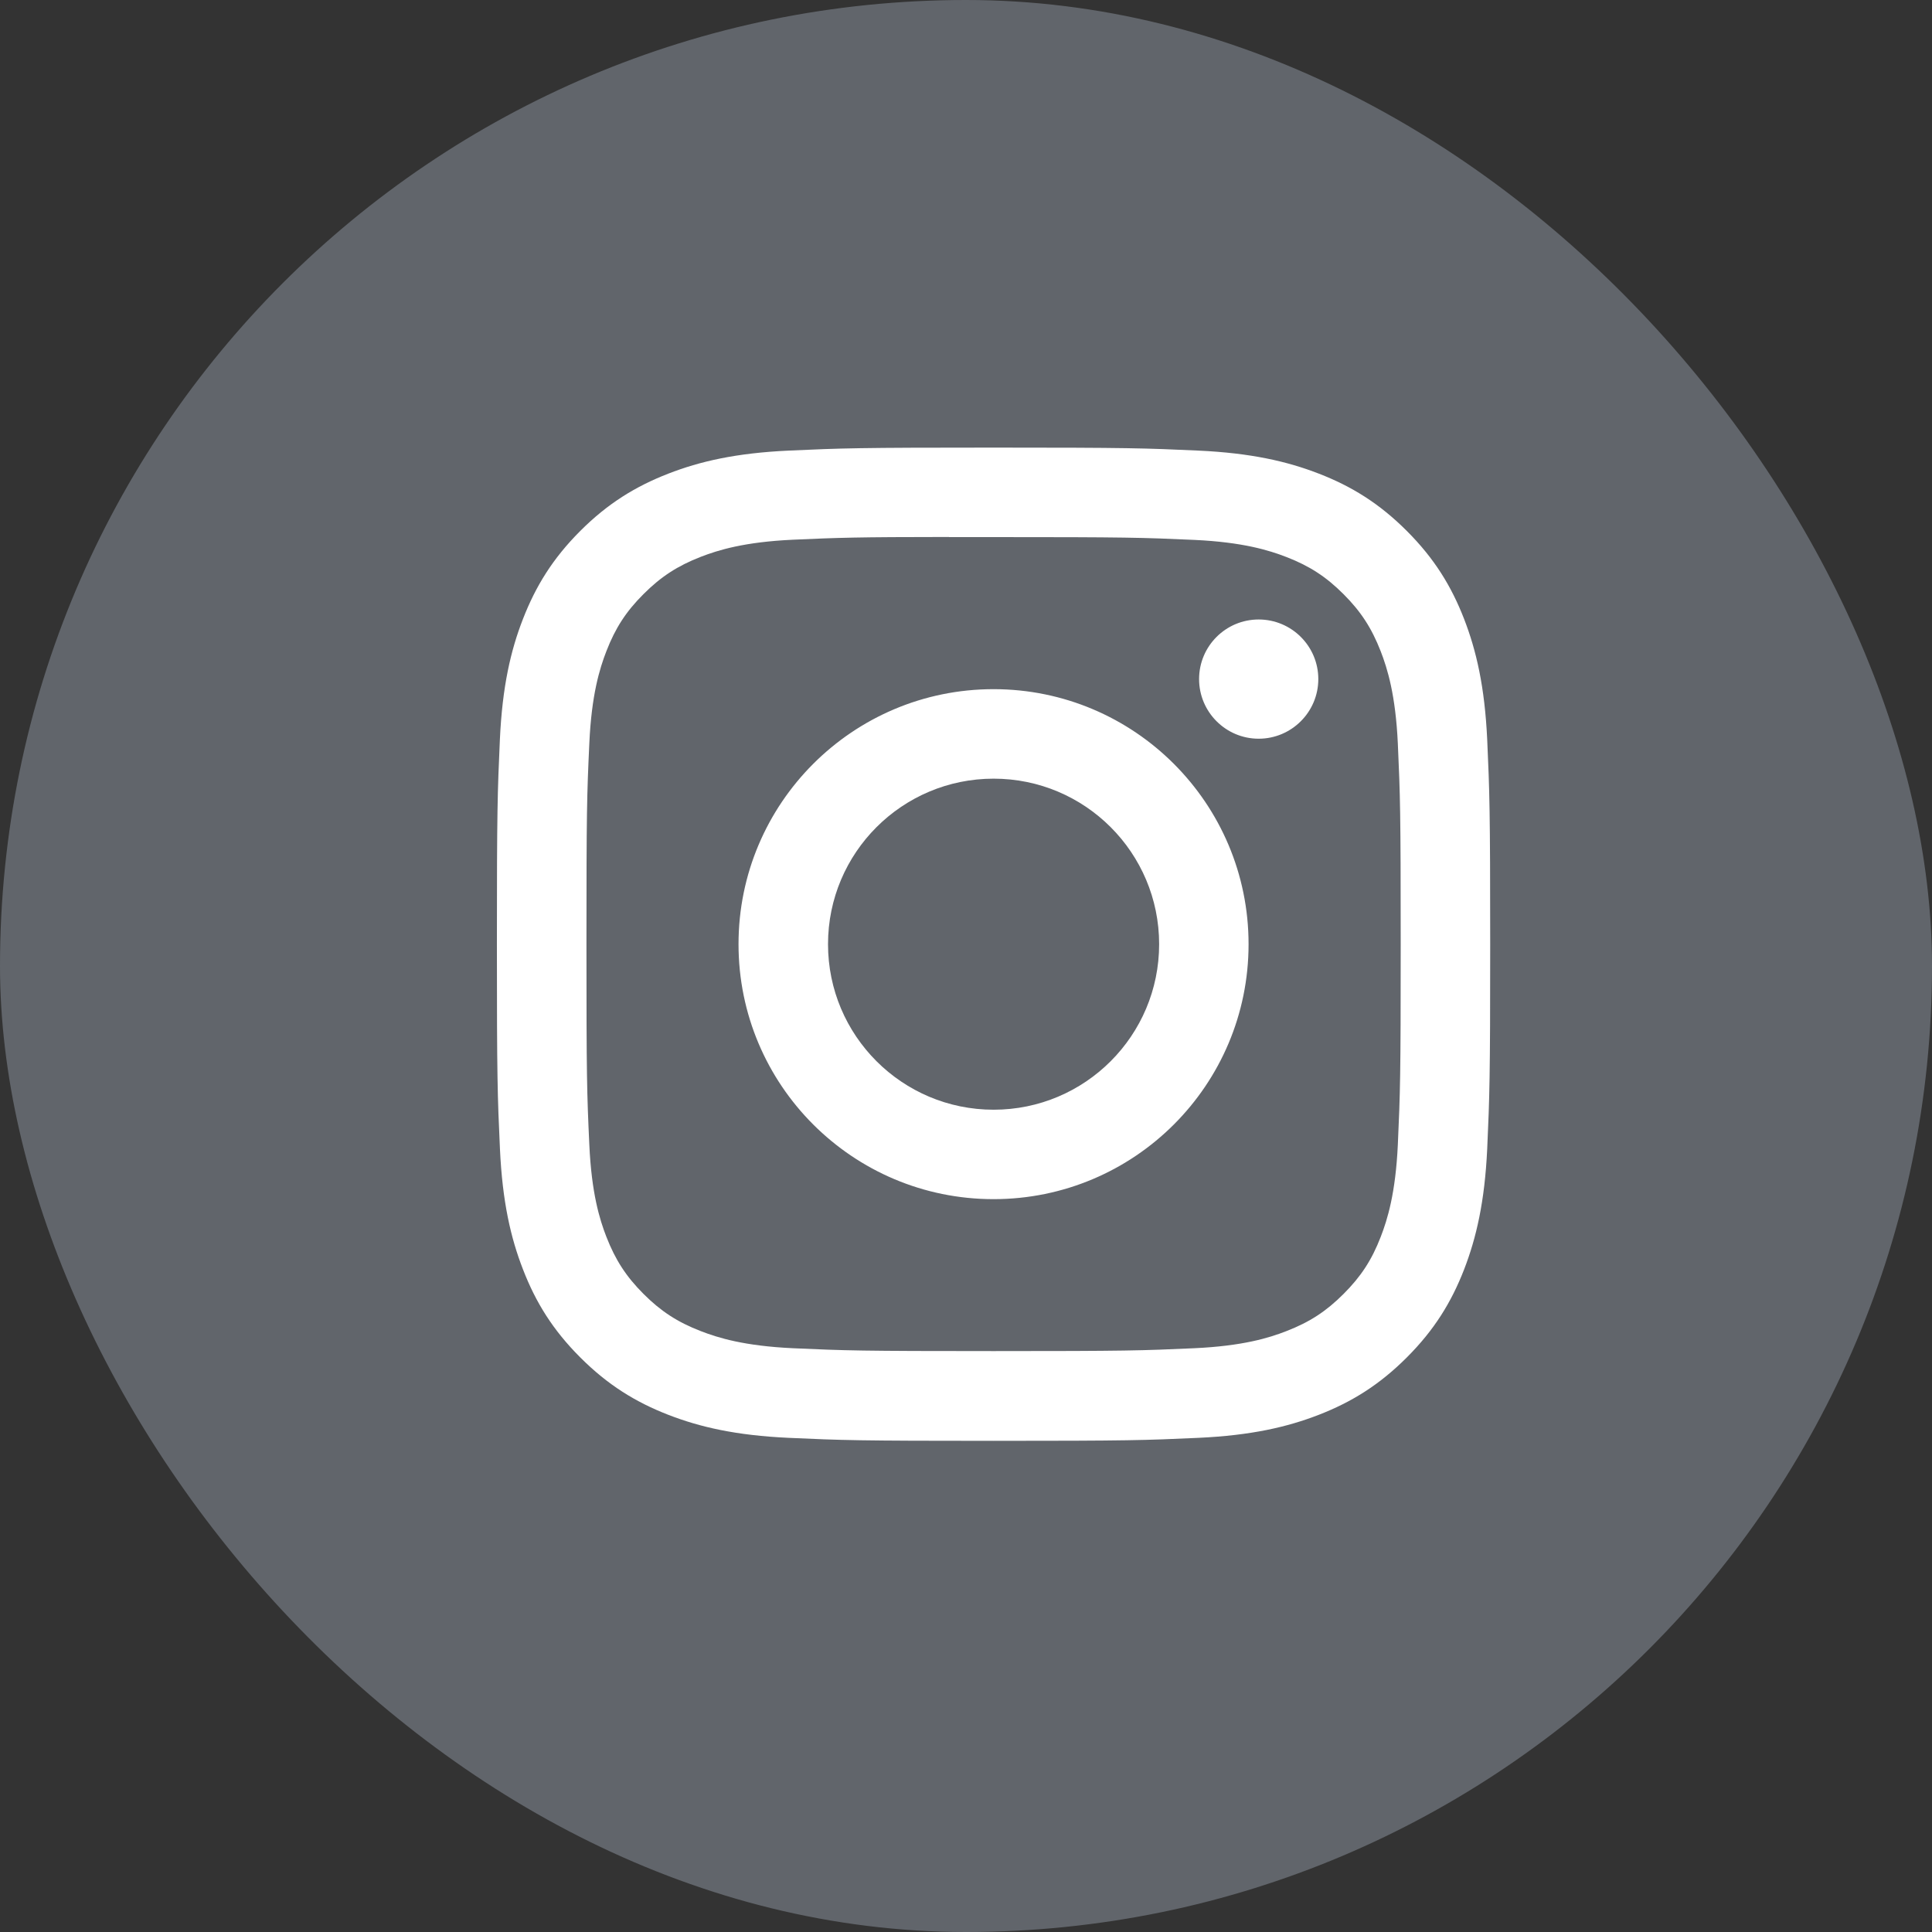 <svg width="31" height="31" viewBox="0 0 31 31" fill="none" xmlns="http://www.w3.org/2000/svg">
<rect x="0" y="0" width="31" height="31" fill="#333333" stroke="none"/>
<rect width="31" height="31" rx="15.5" fill="#61656B"/>
<path fill-rule="evenodd" clip-rule="evenodd" d="M15.943 7.182C13.779 7.182 13.507 7.191 12.657 7.23C11.809 7.269 11.23 7.403 10.723 7.6C10.199 7.804 9.754 8.076 9.311 8.519C8.868 8.962 8.596 9.406 8.392 9.93C8.194 10.437 8.06 11.017 8.021 11.864C7.983 12.714 7.973 12.986 7.973 15.15C7.973 17.315 7.983 17.585 8.022 18.435C8.061 19.284 8.195 19.863 8.392 20.369C8.595 20.894 8.868 21.338 9.311 21.781C9.754 22.224 10.198 22.497 10.722 22.701C11.229 22.898 11.808 23.032 12.656 23.071C13.506 23.11 13.778 23.119 15.942 23.119C18.106 23.119 18.377 23.11 19.227 23.071C20.075 23.032 20.655 22.898 21.162 22.701C21.686 22.497 22.13 22.224 22.573 21.781C23.016 21.338 23.288 20.894 23.492 20.37C23.688 19.863 23.823 19.284 23.863 18.436C23.901 17.586 23.911 17.315 23.911 15.15C23.911 12.986 23.901 12.715 23.863 11.865C23.823 11.016 23.688 10.437 23.492 9.931C23.288 9.406 23.016 8.962 22.573 8.519C22.13 8.076 21.686 7.803 21.162 7.6C20.654 7.403 20.074 7.269 19.226 7.23C18.376 7.191 18.105 7.182 15.94 7.182H15.943ZM15.228 8.618C15.44 8.617 15.677 8.618 15.943 8.618C18.07 8.618 18.322 8.625 19.163 8.663C19.94 8.699 20.361 8.829 20.642 8.938C21.014 9.082 21.279 9.255 21.558 9.534C21.837 9.813 22.009 10.078 22.154 10.45C22.263 10.731 22.393 11.152 22.429 11.93C22.467 12.77 22.475 13.022 22.475 15.149C22.475 17.275 22.467 17.528 22.429 18.368C22.393 19.145 22.263 19.566 22.154 19.847C22.01 20.219 21.837 20.483 21.558 20.762C21.279 21.041 21.014 21.214 20.642 21.358C20.362 21.468 19.94 21.597 19.163 21.633C18.323 21.671 18.07 21.679 15.943 21.679C13.815 21.679 13.562 21.671 12.723 21.633C11.945 21.597 11.524 21.467 11.243 21.358C10.871 21.214 10.605 21.041 10.326 20.762C10.047 20.483 9.875 20.218 9.73 19.846C9.621 19.566 9.491 19.144 9.456 18.367C9.417 17.527 9.41 17.275 9.41 15.147C9.41 13.019 9.417 12.768 9.456 11.928C9.491 11.15 9.621 10.729 9.73 10.448C9.874 10.076 10.047 9.81 10.326 9.532C10.605 9.253 10.871 9.08 11.243 8.935C11.524 8.826 11.945 8.696 12.723 8.66C13.458 8.627 13.742 8.617 15.228 8.616V8.618ZM20.196 9.94C19.668 9.94 19.24 10.368 19.24 10.896C19.24 11.424 19.668 11.853 20.196 11.853C20.724 11.853 21.153 11.424 21.153 10.896C21.153 10.368 20.724 9.94 20.196 9.94V9.94ZM15.942 11.058C13.682 11.058 11.85 12.89 11.85 15.15C11.85 17.41 13.682 19.241 15.942 19.241C18.202 19.241 20.034 17.41 20.034 15.15C20.034 12.89 18.202 11.058 15.942 11.058H15.942ZM15.943 12.494C17.41 12.494 18.599 13.683 18.599 15.15C18.599 16.617 17.41 17.806 15.943 17.806C14.476 17.806 13.286 16.617 13.286 15.15C13.286 13.683 14.476 12.494 15.943 12.494Z" fill="white"/>
</svg>
